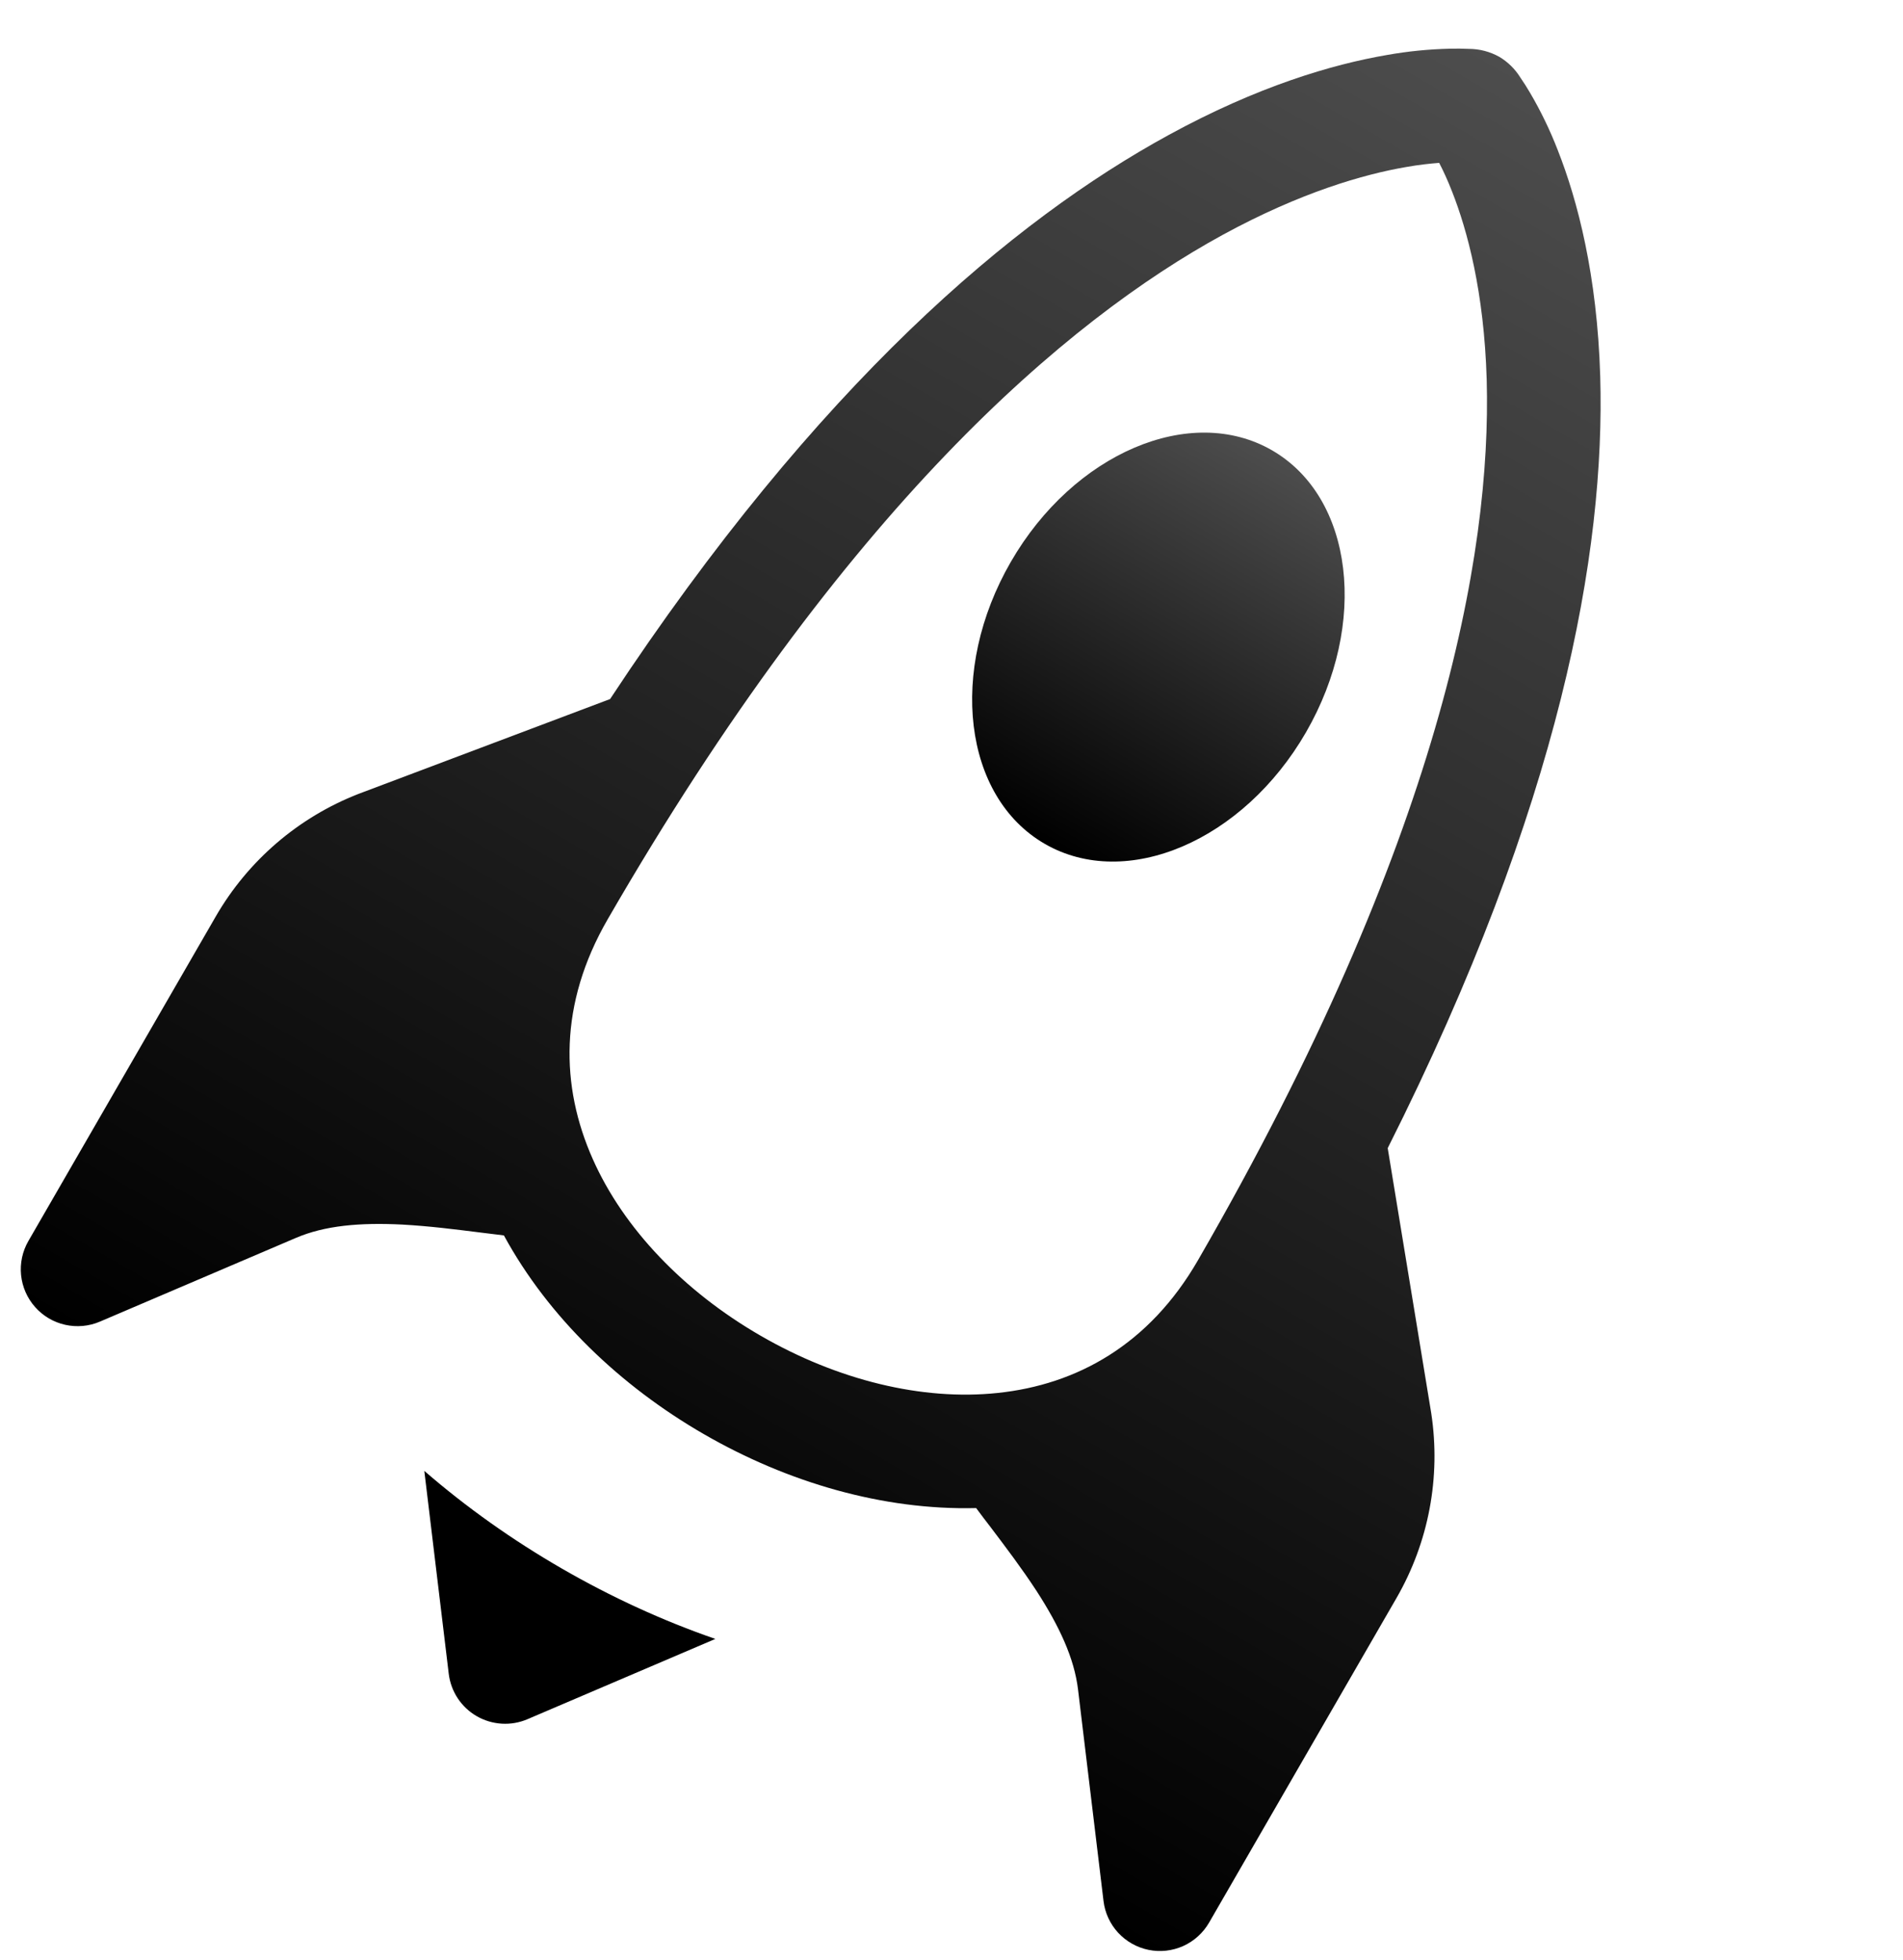 <svg width="67" height="69" viewBox="0 0 67 69" fill="none" xmlns="http://www.w3.org/2000/svg">
<path d="M36.785 29.712C39.653 31.368 43.771 29.611 45.981 25.784C48.191 21.956 47.653 17.512 44.785 15.855C41.916 14.2 37.798 15.956 35.588 19.784C33.378 23.611 33.916 28.056 36.785 29.712Z" fill="url(#paint0_linear_25_3255)"/>
<path d="M48.858 40.425C54.959 28.298 56.519 19.412 56.34 13.249C56.232 9.685 55.544 7.062 54.845 5.287C54.575 4.589 54.25 3.915 53.871 3.27C53.762 3.083 53.646 2.9 53.523 2.722C53.338 2.426 53.085 2.178 52.785 2C52.458 1.818 52.091 1.722 51.717 1.721C51.5 1.711 51.283 1.709 51.065 1.714C50.311 1.731 49.558 1.806 48.815 1.939C46.918 2.266 44.286 3.033 41.137 4.758C35.705 7.727 28.808 13.496 21.48 24.613L12.642 27.945L12.618 27.954C10.503 28.78 8.732 30.302 7.596 32.269L1 43.694C0.79 44.057 0.7 44.477 0.742 44.895C0.785 45.313 0.957 45.706 1.236 46.02C1.514 46.335 1.884 46.553 2.294 46.645C2.704 46.737 3.132 46.698 3.518 46.533L10.415 43.587C11.434 43.15 12.67 43.041 14.16 43.116C15.117 43.17 15.978 43.279 16.887 43.393L17.741 43.498C19.31 46.38 21.84 48.797 24.785 50.497C27.729 52.197 31.088 53.18 34.368 53.098C34.541 53.336 34.714 53.556 34.882 53.777C35.439 54.515 35.964 55.206 36.489 56.008C37.3 57.261 37.823 58.386 37.955 59.487L38.852 66.933C38.902 67.35 39.082 67.74 39.366 68.049C39.651 68.357 40.025 68.569 40.436 68.653C40.847 68.737 41.275 68.69 41.658 68.518C42.04 68.345 42.359 68.057 42.569 67.694L49.165 56.269C50.301 54.302 50.733 52.007 50.391 49.762L48.858 40.425ZM45.751 46.183L45.641 46.373C43.909 49.373 41.487 51.296 38.763 52.286C39.141 52.8 39.514 53.321 39.837 53.826C40.794 55.288 41.688 57.019 41.928 59.005L42.105 60.497L45.701 54.269C46.381 53.092 46.641 51.72 46.438 50.376L45.751 46.183ZM16.246 39.286C15.742 36.432 16.196 33.373 17.928 30.373L18.036 30.186L14.065 31.681C12.799 32.178 11.739 33.09 11.06 34.269L7.464 40.497L8.844 39.908C10.683 39.123 12.631 39.028 14.376 39.126C14.973 39.156 15.613 39.216 16.246 39.286ZM50.67 5.735C50.808 6 50.967 6.341 51.127 6.752C51.658 8.103 52.251 10.269 52.343 13.366C52.515 19.562 50.703 29.606 42.177 44.373C40.461 47.345 37.921 48.752 35.124 49.045C32.468 49.326 29.49 48.595 26.785 47.033C24.079 45.471 21.958 43.258 20.873 40.817C19.727 38.242 19.676 35.345 21.392 32.373C29.756 17.886 37.544 11.278 43.058 8.264C45.815 6.761 48.028 6.136 49.494 5.883C49.958 5.8 50.351 5.759 50.67 5.735Z" fill="url(#paint1_linear_25_3255)"/>
<path d="M25.186 57.705C23.337 57.067 21.513 56.227 19.784 55.229C18.052 54.229 16.416 53.071 14.939 51.789L15.799 58.932C15.836 59.24 15.944 59.535 16.115 59.795C16.287 60.054 16.515 60.27 16.784 60.425C17.053 60.58 17.355 60.67 17.665 60.689C17.974 60.708 18.285 60.654 18.57 60.532L25.186 57.705Z" fill="black"/>
<defs>
<linearGradient id="paint0_linear_25_3255" x1="44.785" y1="15.855" x2="36.785" y2="29.712" gradientUnits="userSpaceOnUse">
<stop stop-color="#4D4D4D"/>
<stop offset="1"/>
</linearGradient>
<linearGradient id="paint1_linear_25_3255" x1="52.785" y1="2" x2="20.785" y2="57.426" gradientUnits="userSpaceOnUse">
<stop stop-color="#4D4D4D"/>
<stop offset="1"/>
</linearGradient>
</defs>
</svg>
